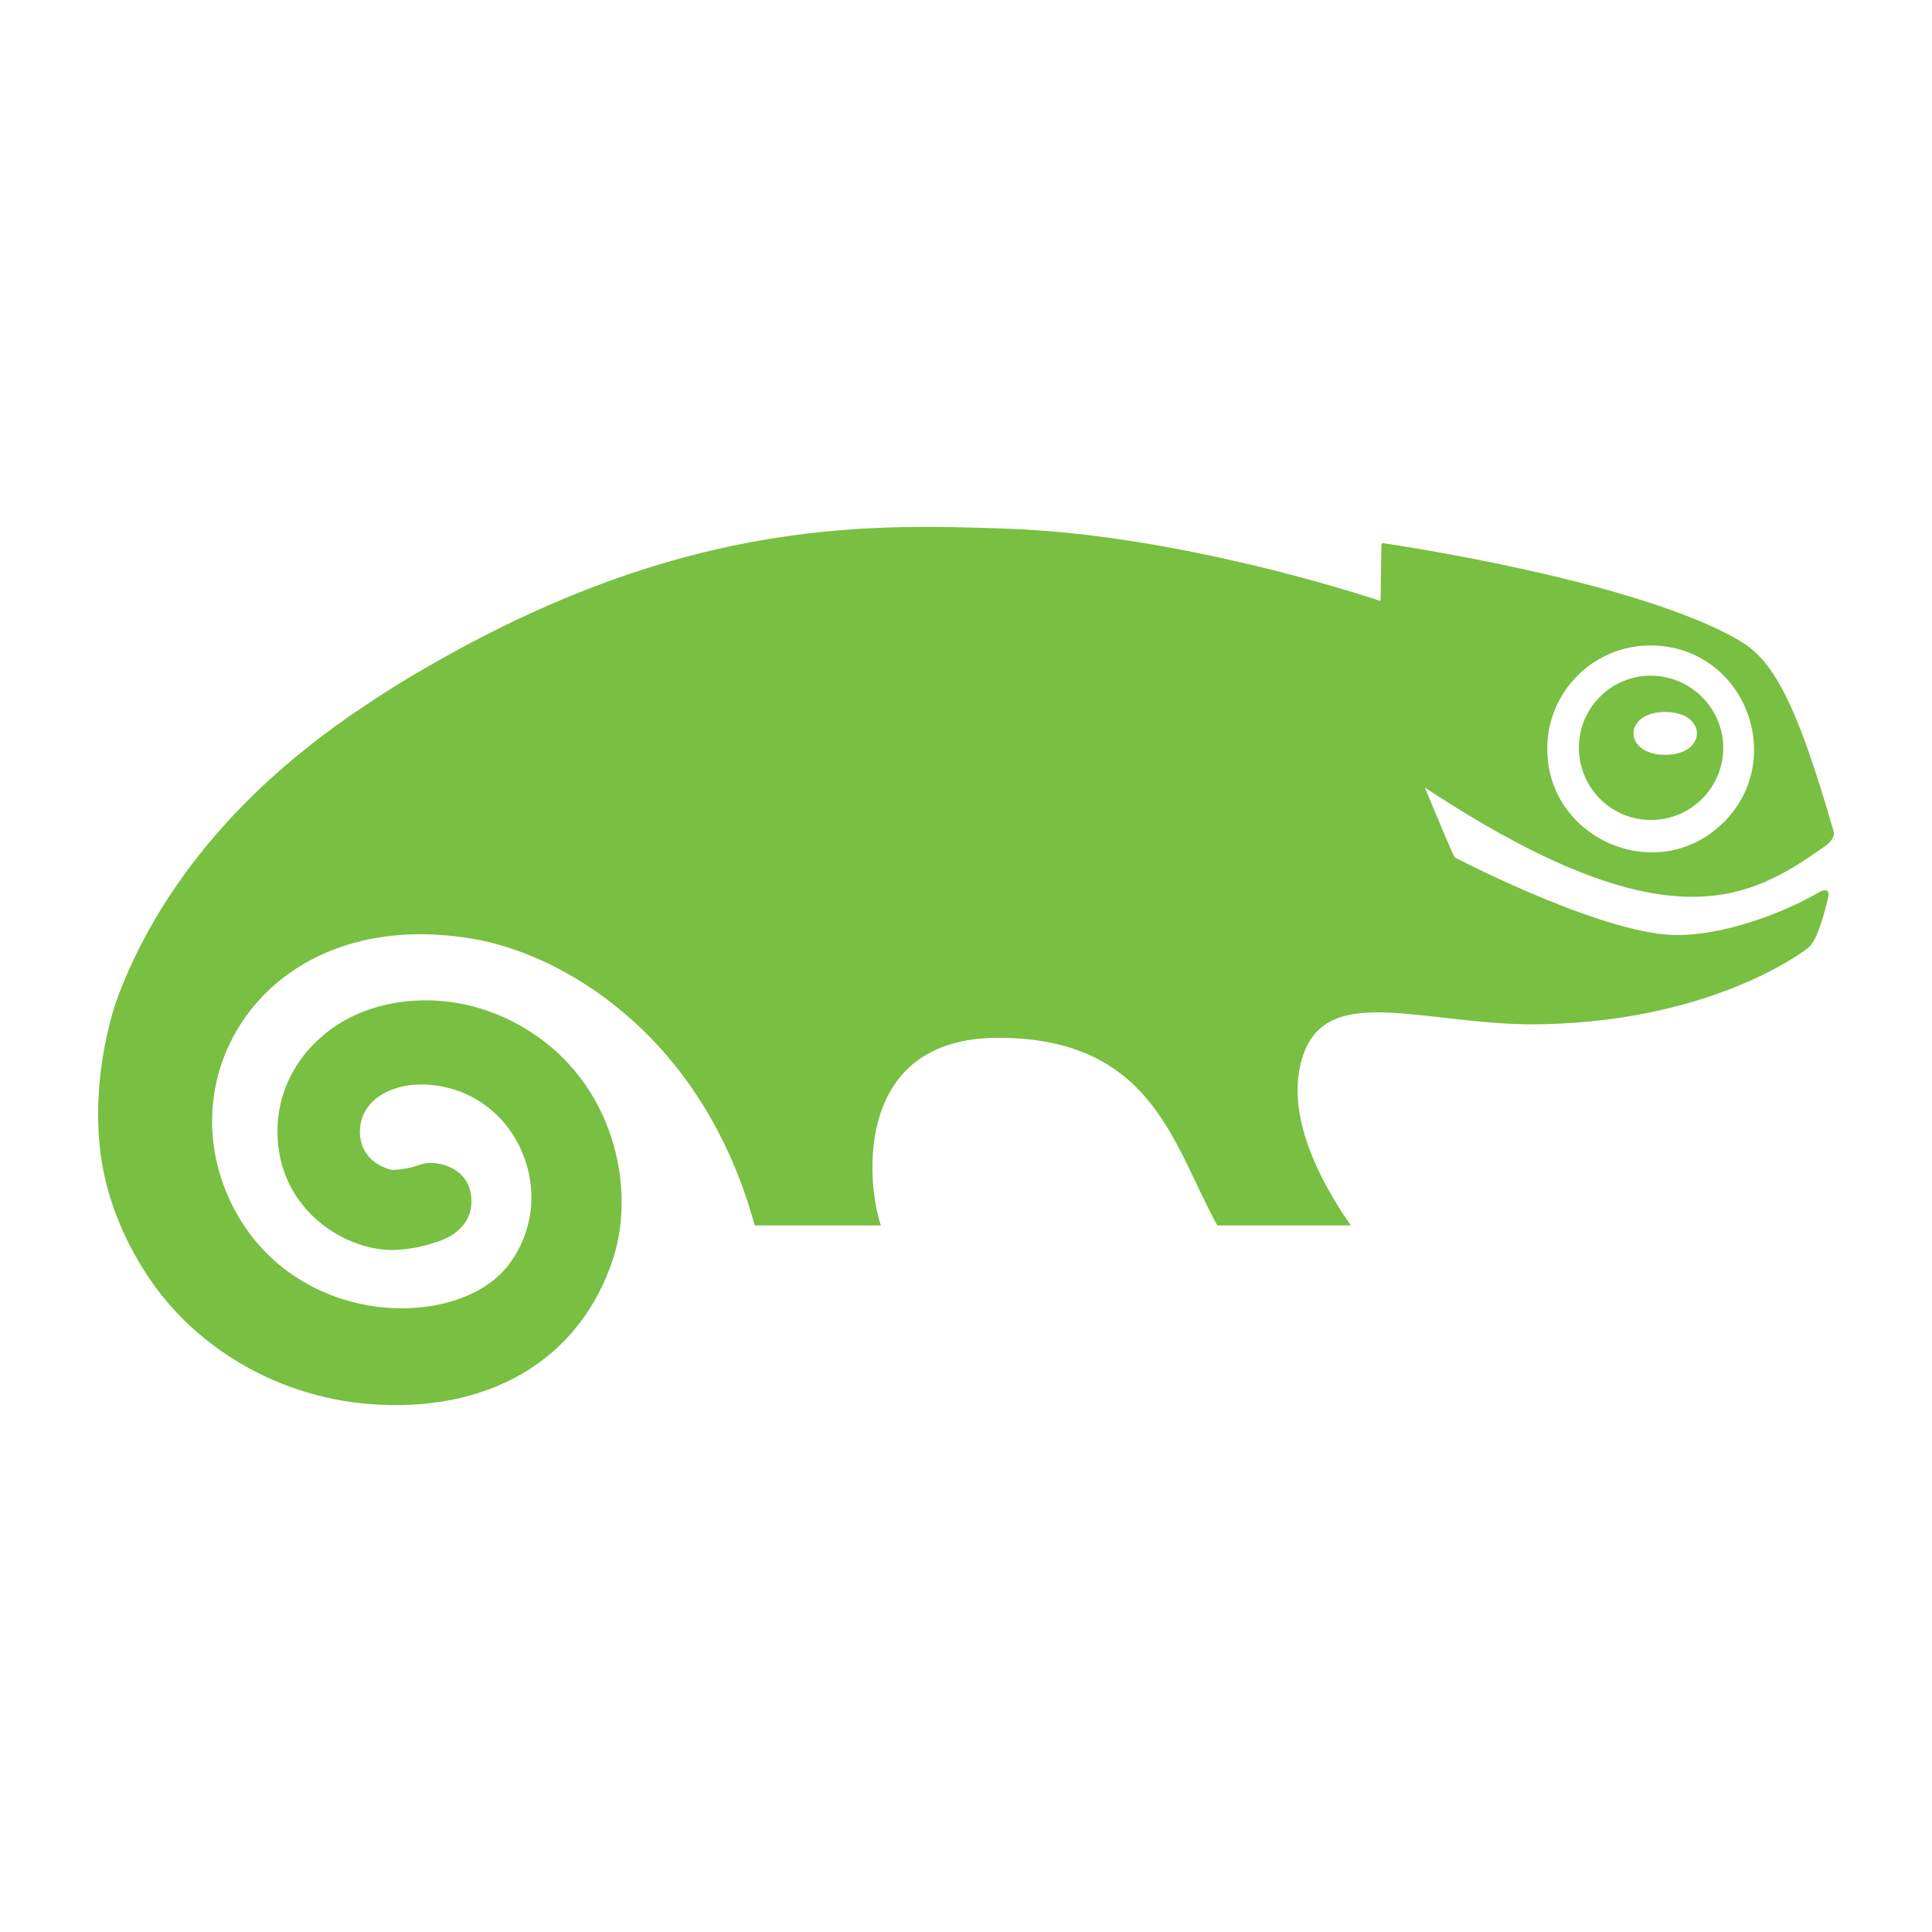 <?xml version="1.0" ?><!DOCTYPE svg  PUBLIC '-//W3C//DTD SVG 1.1//EN'  'http://www.w3.org/Graphics/SVG/1.1/DTD/svg11.dtd'><svg height="512px" style="enable-background:new 0 0 512 512;" version="1.1" viewBox="0 0 512 512" width="512px" xml:space="preserve" xmlns="http://www.w3.org/2000/svg" xmlns:xlink="http://www.w3.org/1999/xlink"><g id="_x33_30-suse"><g><g><path d="M366.087,144.483c0,0-0.22,13.324-0.22,14.781c-6.627-2.185-54.172-17.548-98.803-19.15     c-37.789-1.31-89.413-3.131-162.367,41.721c-14.126,9.028-53.808,33.565-72.521,79.873c-4.003,9.685-9.174,31.526-4.003,51.987     c2.257,8.956,6.407,17.911,12.013,25.993c12.67,18.204,33.93,30.289,56.865,32.328c32.328,2.839,56.865-11.649,65.53-38.808     c5.97-18.785,0-46.308-22.935-60.358c-18.64-11.433-38.809-8.812-50.386-1.167c-10.121,6.699-15.873,17.11-15.727,28.542     c0.217,20.242,17.692,31.018,30.216,31.018c3.64,0,7.354-0.582,11.504-1.966c4.732-1.311,9.683-4.732,9.683-10.85     c0-8.811-8.446-10.775-12.232-10.12c-2.111,0.365-3.277,1.457-8.591,1.746c-1.457-0.144-8.736-2.256-8.736-10.192v-0.074     c0.145-8.954,9.61-13.105,18.566-12.304c23.518,2.04,34.731,29.634,20.75,47.837c-13.324,17.257-55.772,16.892-72.592-14.853     c-18.93-35.824,9.247-80.966,63.344-71.647c24.174,4.151,60.87,25.85,74.559,75.943h33.42     c-4.149-12.817-6.48-49.731,31.089-49.731c41.283,0,46.525,29.052,58.104,49.731h35.387     c-9.321-13.324-15.802-28.178-13.761-40.63c4.076-24.609,28.905-13.397,59.995-12.669c48.419,0.291,74.339-19.659,75.067-20.387     c2.694-2.258,4.732-11.504,5.096-12.888c0.948-3.714-2.329-1.748-2.329-1.748c-6.336,3.786-22.208,11.068-37.061,11.359     c-18.421,0.364-55.481-18.494-59.413-20.533c-0.219-0.291,0.073,0.875-8.01-18.566c64.364,42.449,86.135,29.488,105.723,15.801     c0.58-0.438,3.129-2.112,2.62-4.151c-10.049-35.021-16.31-45.651-25.119-50.675c-26.94-15.728-91.014-25.266-94.073-25.703     C366.813,143.901,366.087,143.756,366.087,144.483L366.087,144.483z M410.064,197.489c0.435-14.707,12.741-26.94,28.322-26.43     c24.318,0.874,35.533,30.799,17.768,47.472C438.533,235.061,409.263,221.88,410.064,197.489L410.064,197.489z M438.168,179.067     c-10.776-0.363-19.439,8.155-19.731,18.422c-0.364,10.558,7.864,19.44,18.421,19.805c10.776,0.364,19.441-8.081,19.804-18.422     C457.026,188.315,448.727,179.505,438.168,179.067z M441.299,200.038c-11.212,0-11.212-11.358,0-11.358     C452.512,188.68,452.512,200.038,441.299,200.038z" style="fill:#79BF42;"/></g></g></g><g id="Layer_1"/></svg>